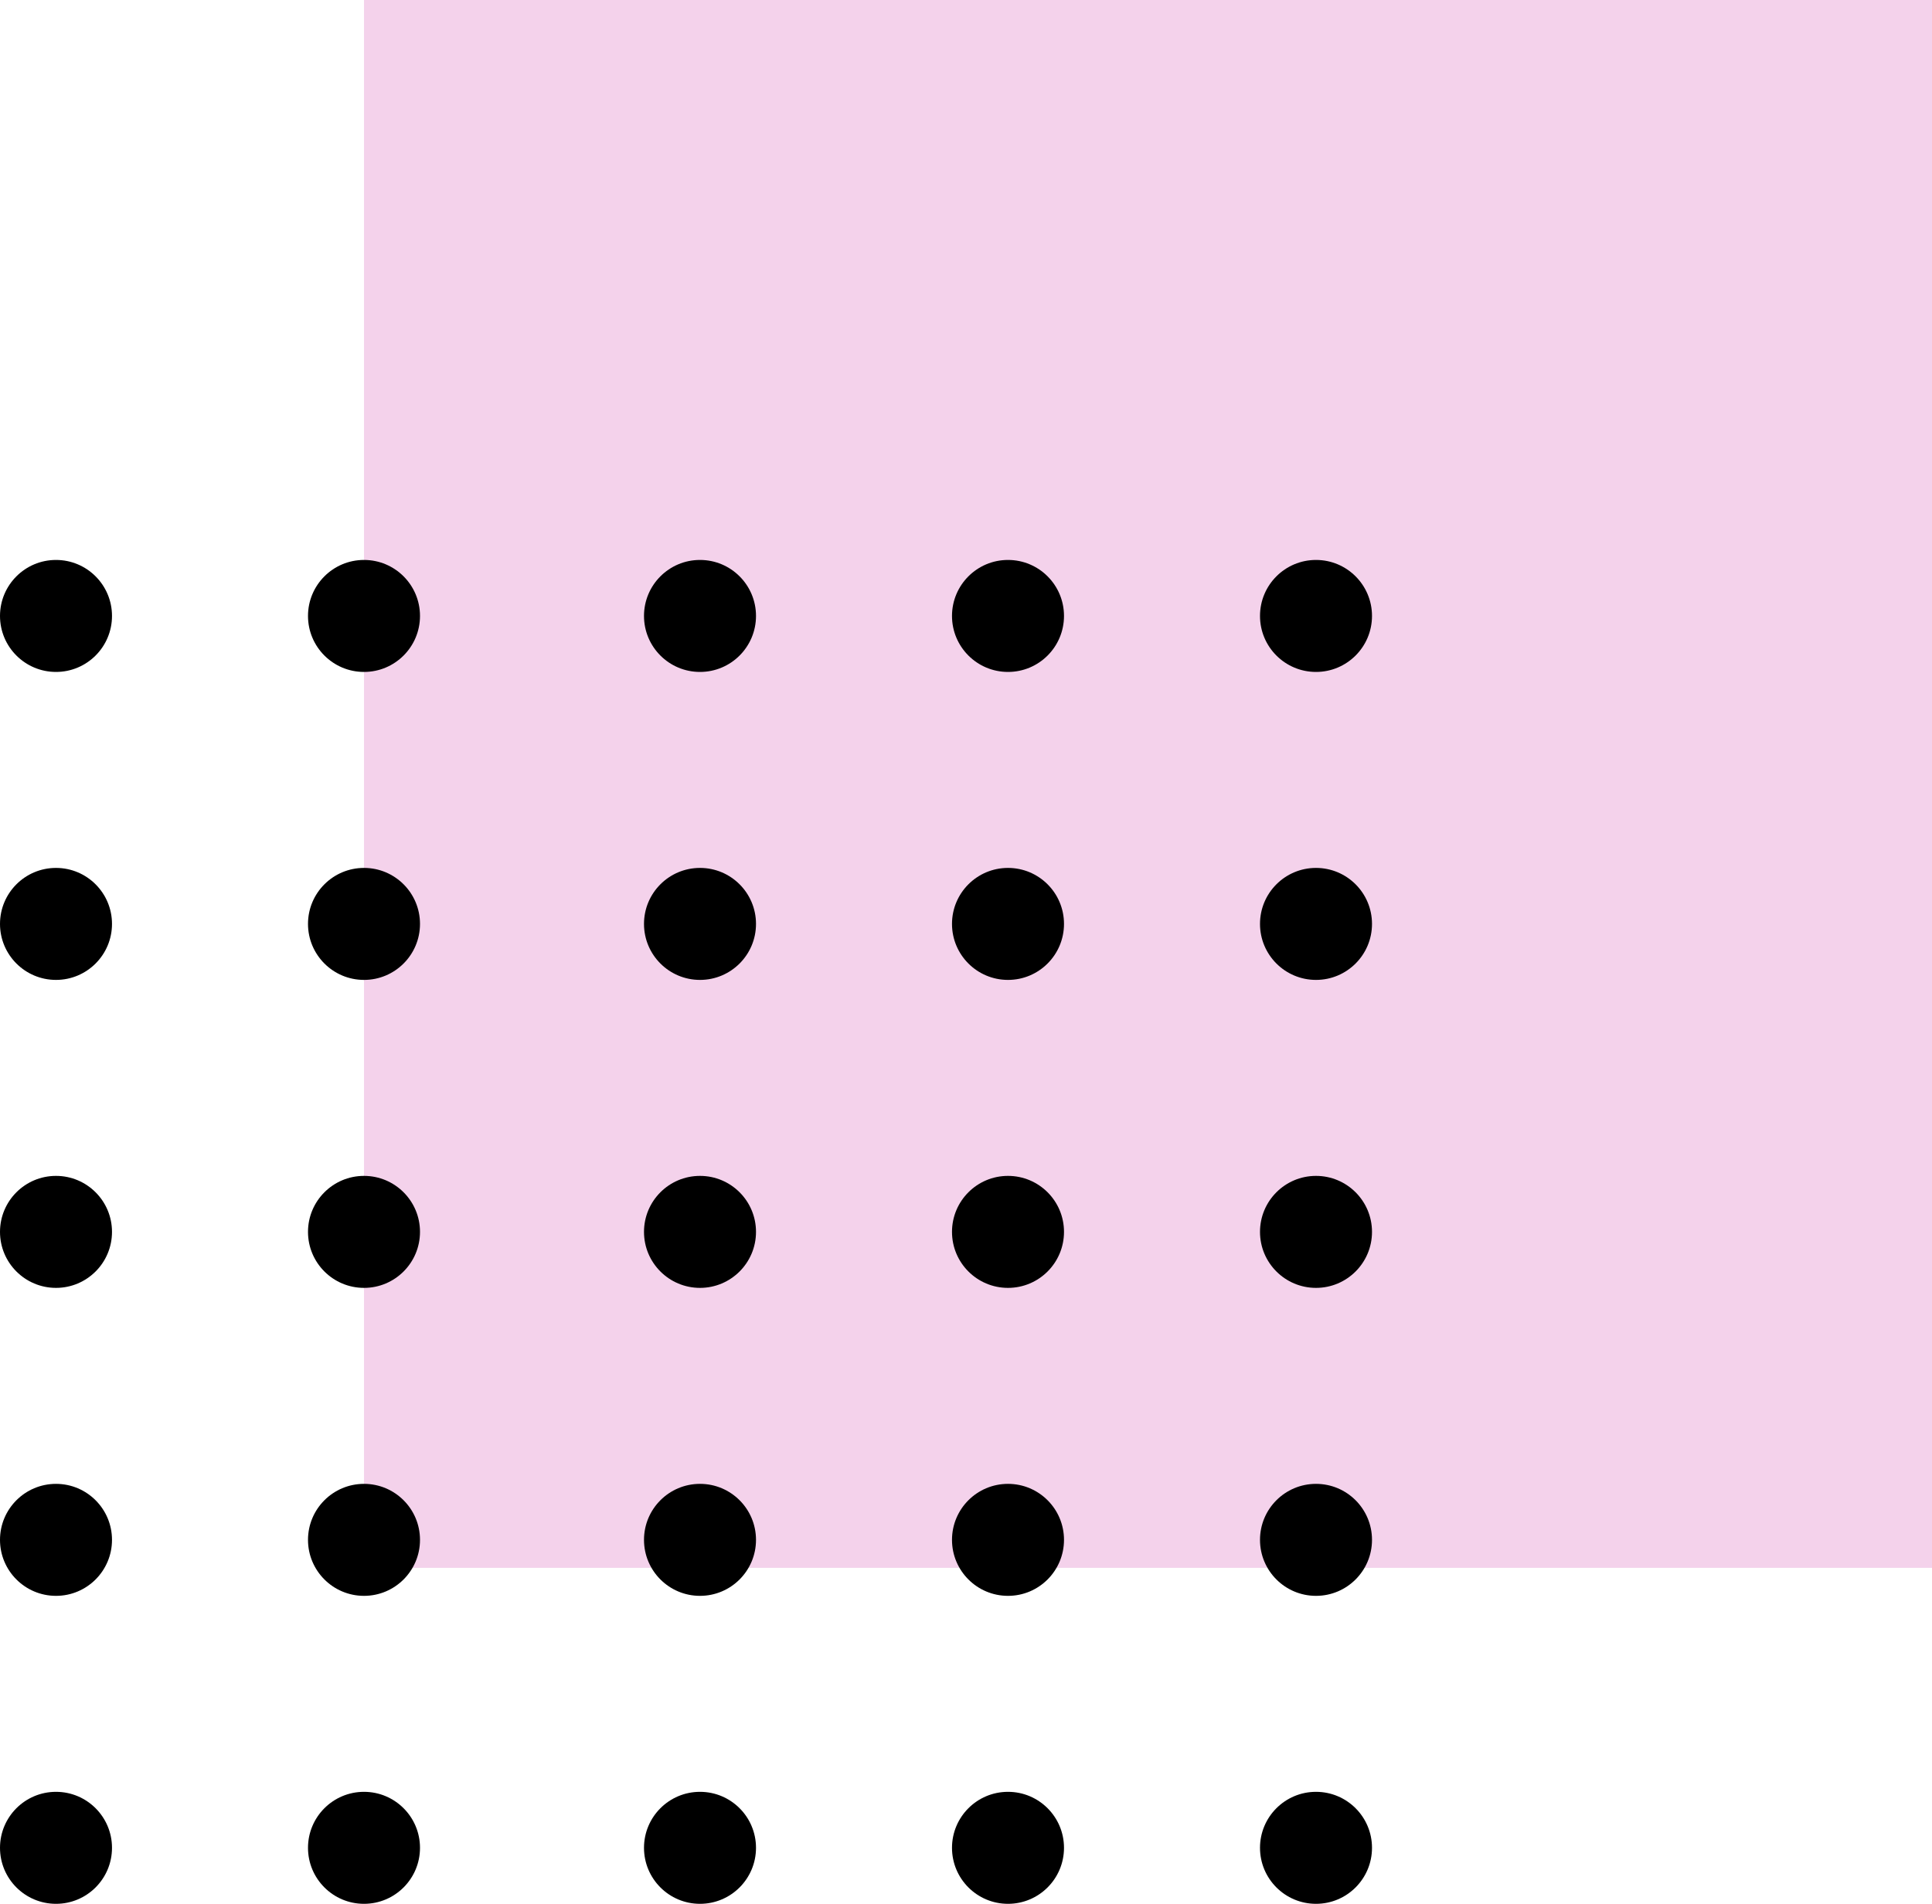 <?xml version="1.0" encoding="UTF-8"?>
<svg width="69px" height="68px" viewBox="0 0 69 68" version="1.1" xmlns="http://www.w3.org/2000/svg" xmlns:xlink="http://www.w3.org/1999/xlink">
    <!-- Generator: Sketch 49.1 (51147) - http://www.bohemiancoding.com/sketch -->
    <title>Group</title>
    <desc>Created with Sketch.</desc>
    <defs></defs>
    <g id="Page-1" stroke="none" stroke-width="1" fill="none" fill-rule="evenodd">
        <g id="front" transform="translate(-109, -238)">
            <g id="Group" transform="translate(109, 238)">
                <rect id="Rectangle-4" fill="#F4D2EB" x="13" y="0" width="56" height="56"></rect>
                <g id="Group-11-Copy" transform="translate(0, 20)" fill="#000000">
                    <circle id="Oval-2-Copy-249" cx="2" cy="2" r="2"></circle>
                    <circle id="Oval-2-Copy-248" cx="13" cy="2" r="2"></circle>
                    <circle id="Oval-2-Copy-247" cx="25" cy="2" r="2"></circle>
                    <circle id="Oval-2-Copy-246" cx="36" cy="2" r="2"></circle>
                    <circle id="Oval-2-Copy-245" cx="47" cy="2" r="2"></circle>
                    <circle id="Oval-2-Copy-244" cx="2" cy="13" r="2"></circle>
                    <circle id="Oval-2-Copy-243" cx="13" cy="13" r="2"></circle>
                    <circle id="Oval-2-Copy-242" cx="25" cy="13" r="2"></circle>
                    <circle id="Oval-2-Copy-241" cx="36" cy="13" r="2"></circle>
                    <circle id="Oval-2-Copy-240" cx="47" cy="13" r="2"></circle>
                    <circle id="Oval-2-Copy-134" cx="2" cy="24" r="2"></circle>
                    <circle id="Oval-2-Copy-133" cx="13" cy="24" r="2"></circle>
                    <circle id="Oval-2-Copy-132" cx="25" cy="24" r="2"></circle>
                    <circle id="Oval-2-Copy-131" cx="36" cy="24" r="2"></circle>
                    <circle id="Oval-2-Copy-130" cx="47" cy="24" r="2"></circle>
                    <circle id="Oval-2-Copy-129" cx="2" cy="35" r="2"></circle>
                    <circle id="Oval-2-Copy-128" cx="13" cy="35" r="2"></circle>
                    <circle id="Oval-2-Copy-127" cx="25" cy="35" r="2"></circle>
                    <circle id="Oval-2-Copy-126" cx="36" cy="35" r="2"></circle>
                    <circle id="Oval-2-Copy-125" cx="47" cy="35" r="2"></circle>
                    <circle id="Oval-2-Copy-124" cx="2" cy="46" r="2"></circle>
                    <circle id="Oval-2-Copy-123" cx="13" cy="46" r="2"></circle>
                    <circle id="Oval-2-Copy-122" cx="25" cy="46" r="2"></circle>
                    <circle id="Oval-2-Copy-121" cx="36" cy="46" r="2"></circle>
                    <circle id="Oval-2-Copy-120" cx="47" cy="46" r="2"></circle>
                </g>
            </g>
        </g>
    </g>
</svg>